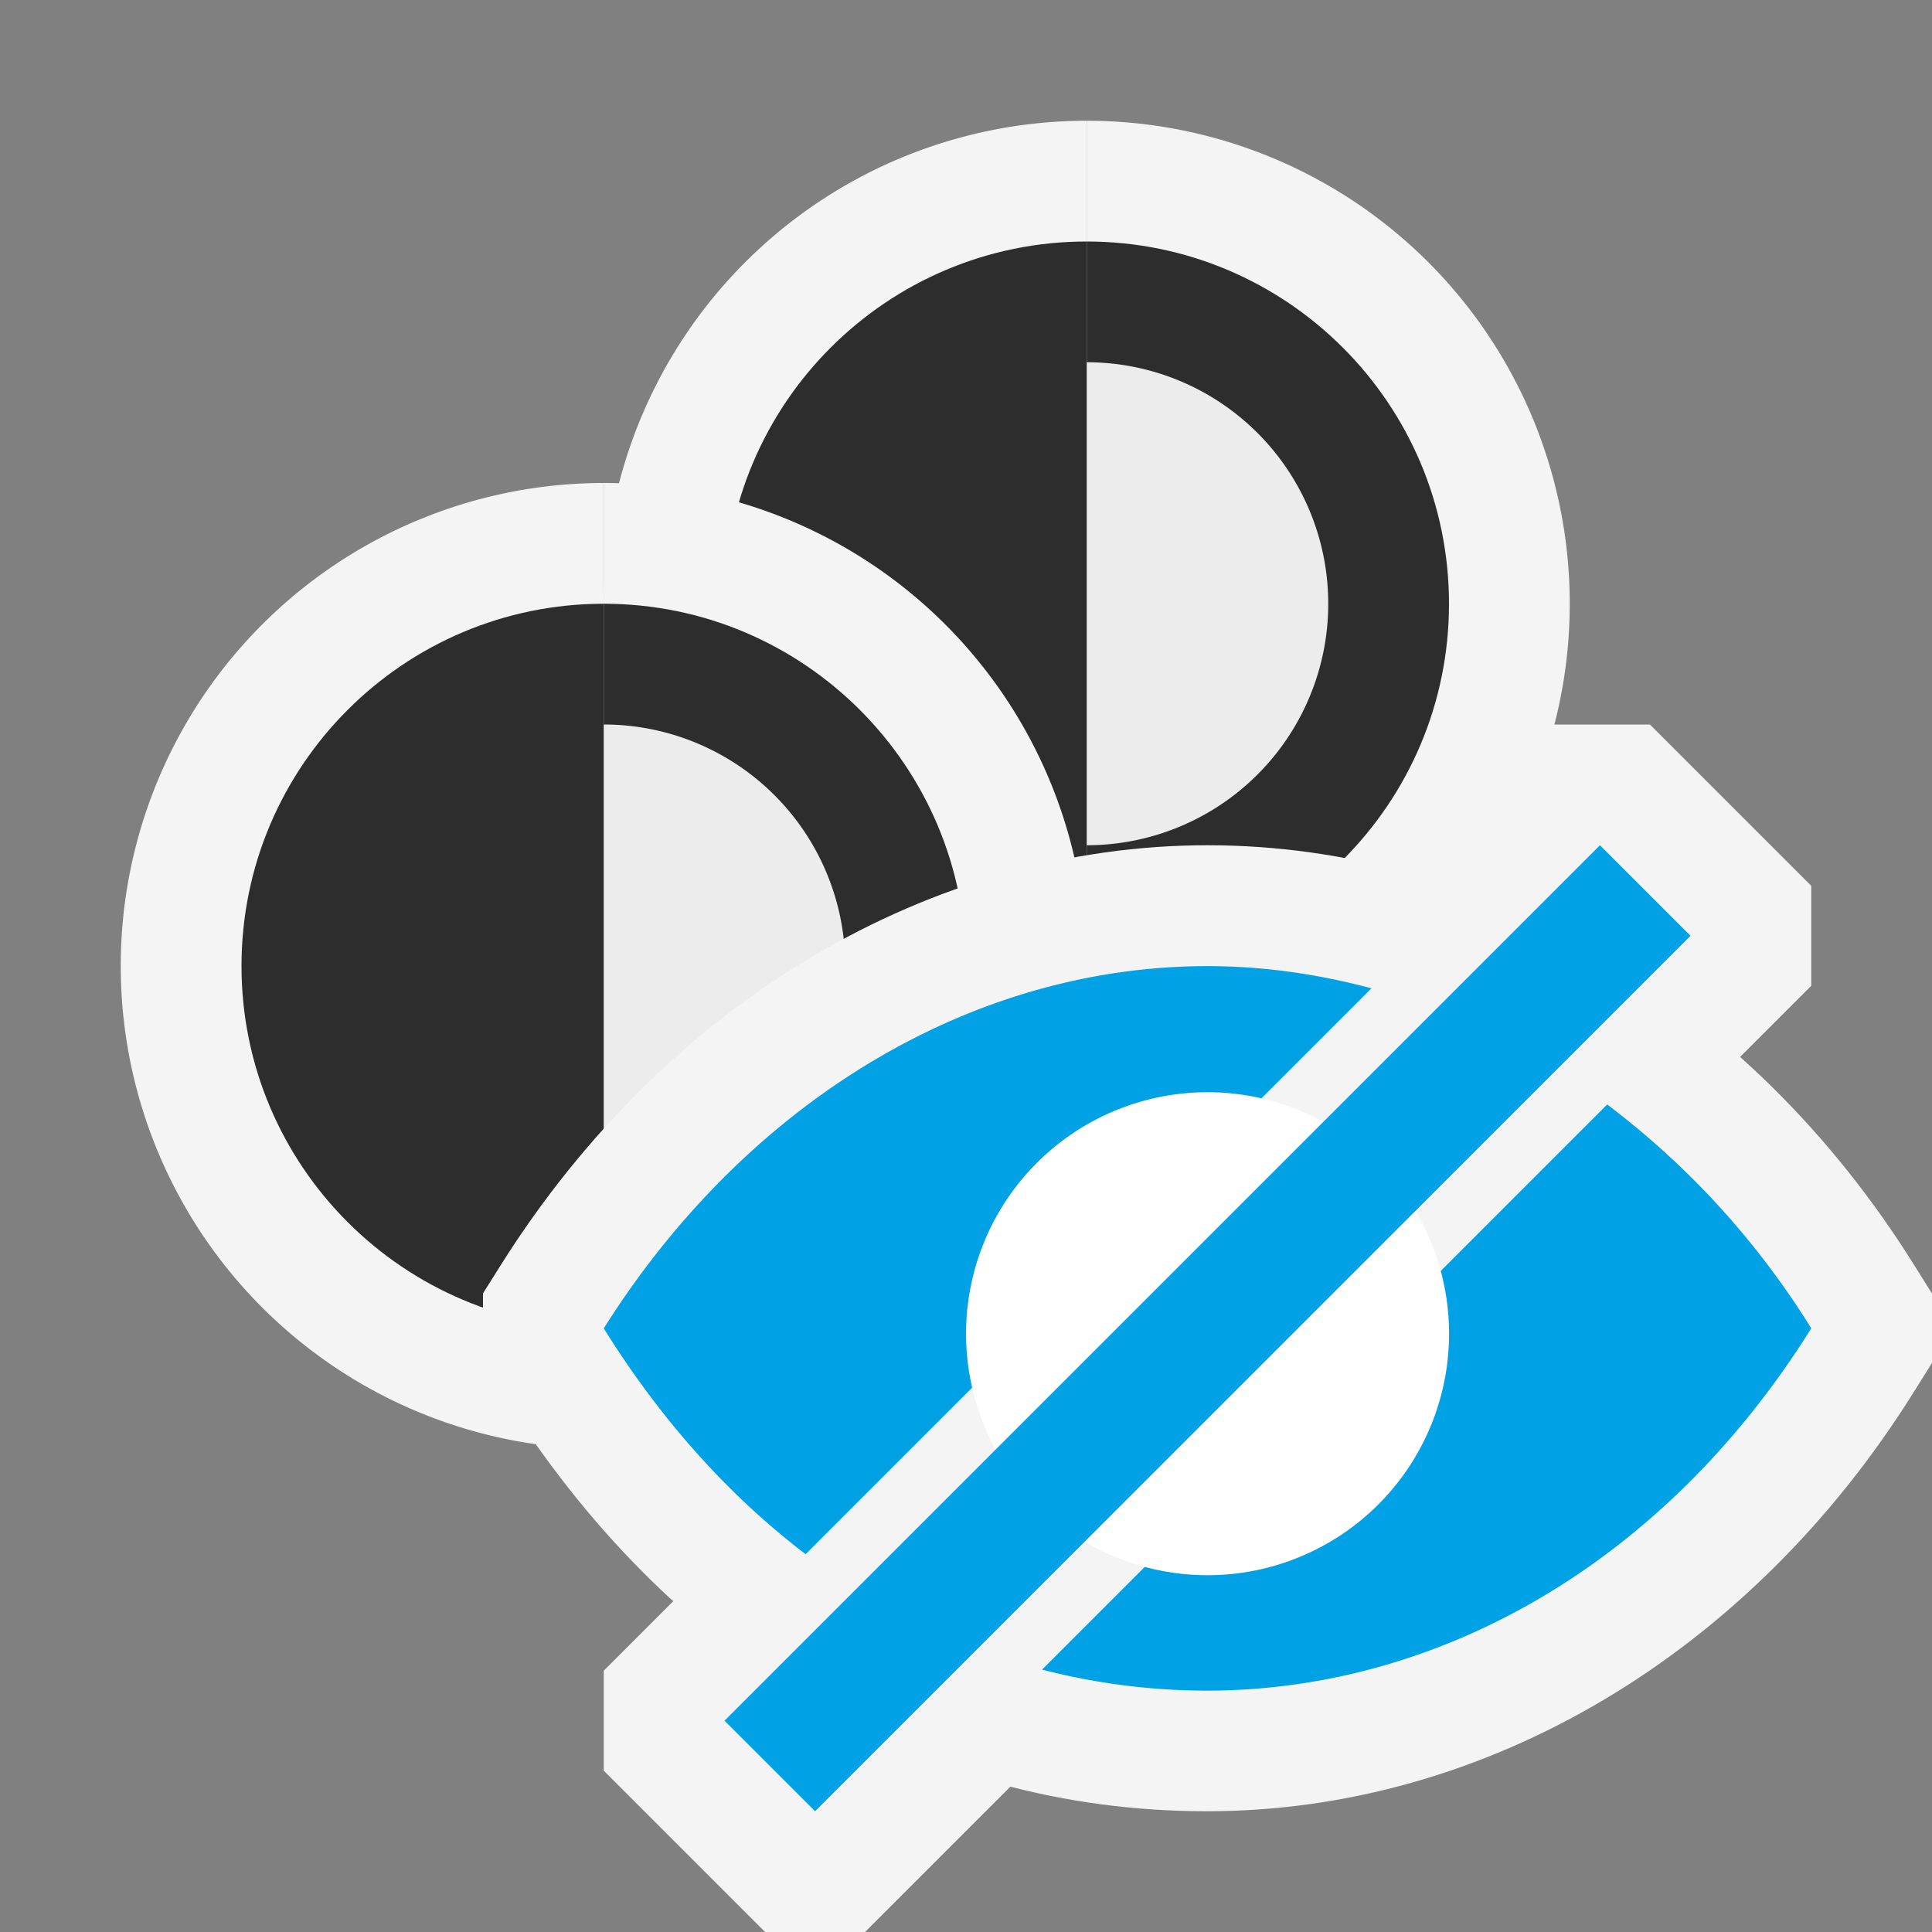 <svg ti:v="1" width="16" height="16" viewBox="0 0 16 16" xmlns="http://www.w3.org/2000/svg" xmlns:ti="urn:schemas-jetbrains-com:tisvg"><rect x="0" y="0" width="16" height="16" fill="#808080" stroke="none"/><rect id="frame" width="16" height="16" fill="none"/><g fill-rule="evenodd"><path d="M5 5a4 4 0 0 0 4 4V1a4 4 0 0 0-4 4z" fill="#F4F4F4"/><path d="M13 5a4 4 0 0 0-4-4v8a4 4 0 0 0 4-4z" fill="#F4F4F4"/><path d="M6 5c0 1.656 1.344 3 3 3V2C7.344 2 6 3.344 6 5z" fill="#2D2D2D"/><path d="M12 5c0-1.656-1.344-3-3-3v6c1.656 0 3-1.344 3-3z" fill="#2D2D2D"/><path d="M7 5a2 2 0 0 0 2 2V3a2 2 0 0 0-2 2z" fill="#2D2D2D"/><path d="M11 5a2 2 0 0 0-2-2v4a2 2 0 0 0 2-2z" fill="#ECECEC"/><path d="M1 8a4 4 0 0 0 4 4V4a4 4 0 0 0-4 4z" fill="#F4F4F4"/><path d="M9 8a4 4 0 0 0-4-4v8a4 4 0 0 0 4-4z" fill="#F4F4F4"/><path d="M2 8c0 1.656 1.344 3 3 3V5C3.344 5 2 6.344 2 8z" fill="#2D2D2D"/><path d="M8 8c0-1.656-1.344-3-3-3v6c1.656 0 3-1.344 3-3z" fill="#2D2D2D"/><path d="M3 8a2 2 0 0 0 2 2V6a2 2 0 0 0-2 2z" fill="#2D2D2D"/><path d="M7 8a2 2 0 0 0-2-2v4a2 2 0 0 0 2-2z" fill="#ECECEC"/><path d="M12.836 6L5 13.836v.828L6.336 16h.828L15 8.164v-.828L13.664 6h-.828z" fill="#F4F4F4"/><path d="M16 10.713l-.152-.243C14.489 8.297 12.304 7 10 7c-2.29 0-4.476 1.296-5.846 3.466L4 10.711v.576l.151.242C5.548 13.768 7.623 15 9.995 15c2.307 0 4.494-1.297 5.853-3.47l.152-.243v-.574z" fill="#F4F4F4"/><path d="M13.31 9.147l-4.68 4.68c.45.116.908.174 1.365.174 1.9 0 3.777-1.036 5.005-3a6.818 6.818 0 0 0-1.69-1.854zM5 11.001c1.181-1.873 3.041-3 5-3 .462 0 .916.066 1.358.184l-4.686 4.686c-.615-.468-1.184-1.087-1.672-1.87z" fill="#00A2E5"/><path d="M12 11a2 2 0 1 1-3.999.001A2 2 0 0 1 12 11z" fill="#FFF"/><path d="M13.25 7L6 14.25l.75.75L14 7.75 13.25 7z" fill="#00A2E5"/></g></svg>